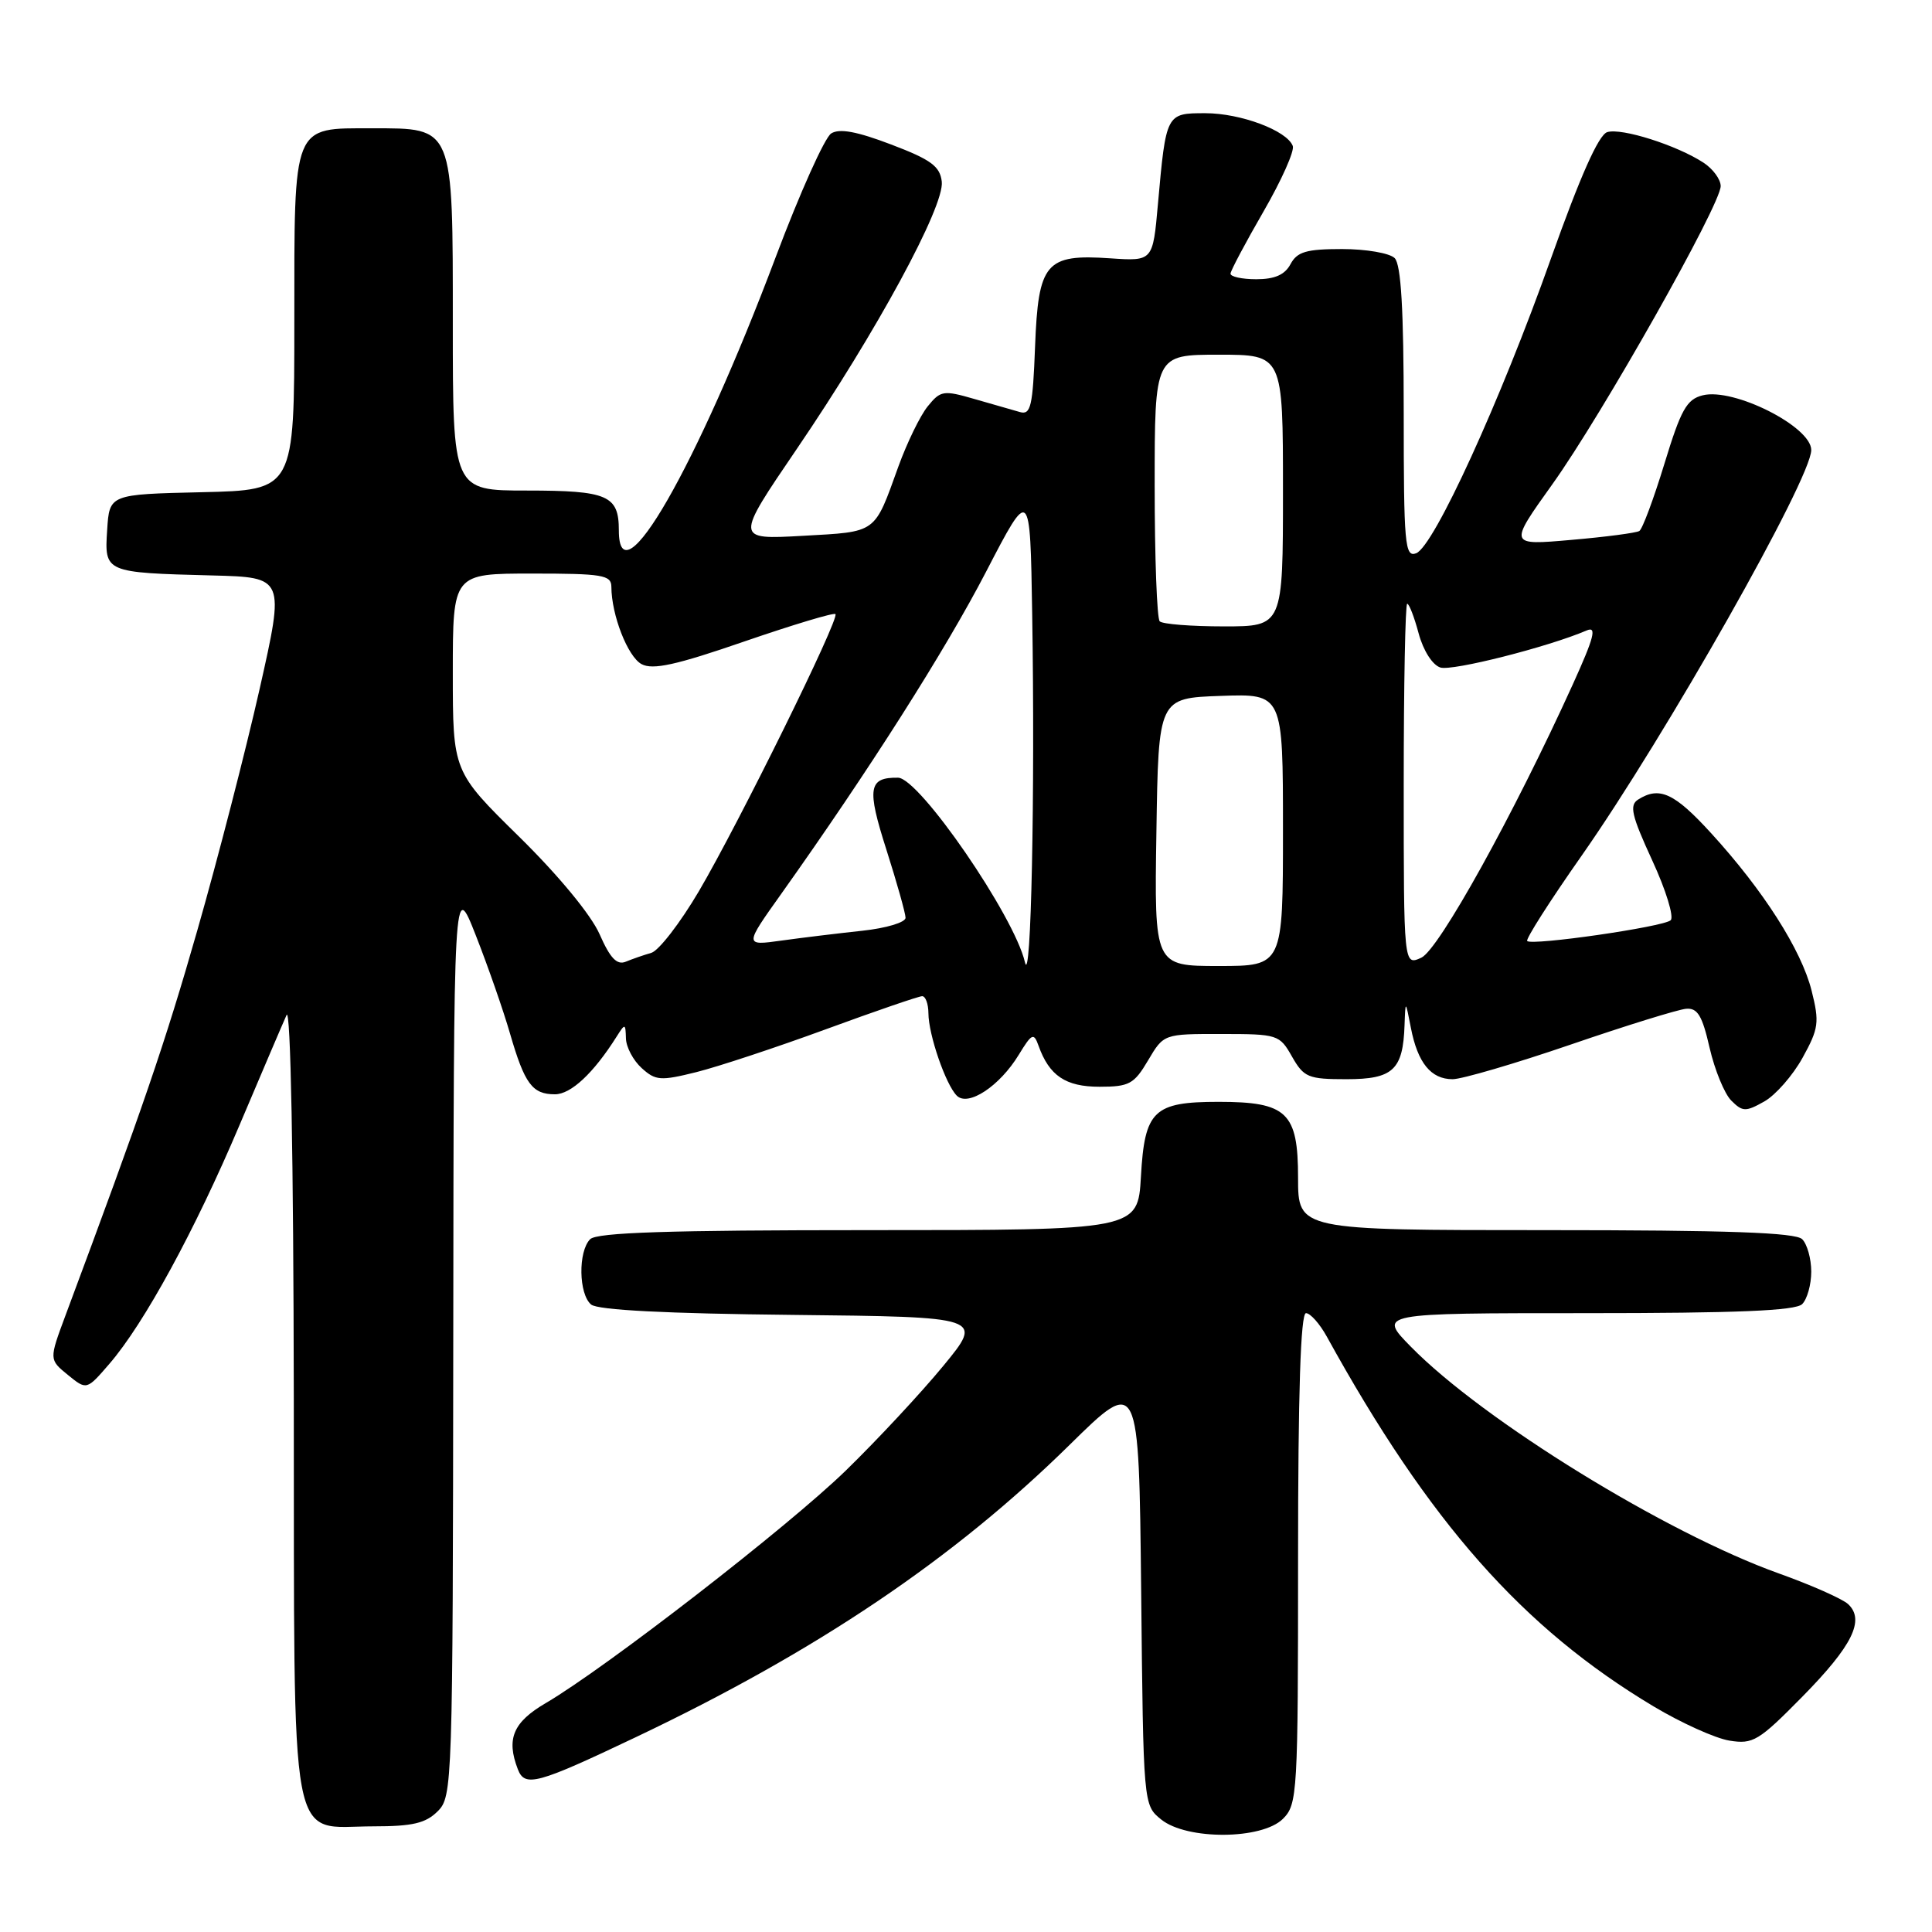 <?xml version="1.0" encoding="UTF-8" standalone="no"?>
<!DOCTYPE svg PUBLIC "-//W3C//DTD SVG 1.1//EN" "http://www.w3.org/Graphics/SVG/1.1/DTD/svg11.dtd" >
<svg xmlns="http://www.w3.org/2000/svg" xmlns:xlink="http://www.w3.org/1999/xlink" version="1.1" viewBox="0 0 256 256">
 <g >
 <path fill="currentColor"
d=" M 170.00 241.00 C 171.92 239.08 172.00 237.67 172.00 206.50 C 172.00 184.54 172.34 174.00 173.05 174.00 C 173.62 174.00 174.86 175.39 175.80 177.09 C 189.39 201.74 201.77 215.74 219.13 226.12 C 222.78 228.30 227.29 230.34 229.16 230.64 C 232.28 231.15 233.04 230.69 238.80 224.84 C 245.45 218.09 247.15 214.66 244.88 212.55 C 244.12 211.85 239.99 210.02 235.71 208.49 C 220.77 203.15 196.55 188.23 186.96 178.46 C 182.58 174.00 182.58 174.00 210.09 174.00 C 230.15 174.00 237.92 173.68 238.80 172.80 C 239.46 172.14 240.00 170.21 240.00 168.50 C 240.00 166.79 239.46 164.86 238.80 164.20 C 237.92 163.32 228.98 163.00 204.80 163.00 C 172.00 163.00 172.00 163.00 172.00 156.06 C 172.00 147.40 170.54 146.00 161.47 146.00 C 152.86 146.00 151.67 147.14 151.18 155.89 C 150.77 163.00 150.77 163.00 115.09 163.00 C 88.66 163.00 79.09 163.31 78.20 164.20 C 76.59 165.81 76.67 171.48 78.33 172.86 C 79.21 173.59 88.35 174.06 105.00 174.23 C 130.33 174.50 130.33 174.50 124.98 181.00 C 122.04 184.57 116.23 190.81 112.07 194.86 C 104.43 202.29 80.32 220.97 72.33 225.66 C 68.00 228.19 67.06 230.39 68.61 234.42 C 69.54 236.86 71.12 236.43 84.26 230.18 C 108.21 218.80 126.36 206.57 141.71 191.47 C 150.91 182.42 150.91 182.42 151.21 210.80 C 151.50 239.18 151.50 239.18 153.86 241.09 C 157.26 243.84 167.22 243.78 170.00 241.00 Z  M 58.00 240.00 C 59.95 238.05 60.00 236.63 60.06 177.25 C 60.12 116.50 60.12 116.50 63.05 123.95 C 64.66 128.05 66.70 133.90 67.58 136.95 C 69.52 143.63 70.53 145.00 73.53 145.00 C 75.65 145.00 78.64 142.21 81.69 137.38 C 82.83 135.58 82.88 135.58 82.94 137.60 C 82.97 138.75 83.91 140.52 85.03 141.53 C 86.87 143.20 87.53 143.24 92.28 142.06 C 95.15 141.34 102.87 138.79 109.44 136.38 C 116.01 133.97 121.75 132.00 122.19 132.00 C 122.64 132.00 123.01 133.01 123.02 134.25 C 123.03 137.10 125.31 143.71 126.78 145.18 C 128.28 146.68 132.47 143.92 135.00 139.75 C 136.73 136.92 136.98 136.80 137.61 138.56 C 139.03 142.54 141.20 144.00 145.69 144.00 C 149.63 144.00 150.27 143.65 152.13 140.50 C 154.20 137.00 154.20 137.00 161.85 137.01 C 169.30 137.01 169.55 137.09 171.20 140.01 C 172.77 142.76 173.34 143.00 178.42 143.00 C 184.59 143.00 185.91 141.77 186.11 135.82 C 186.23 132.50 186.23 132.50 186.95 136.20 C 187.85 140.84 189.61 143.00 192.48 143.00 C 193.70 143.00 200.74 140.94 208.10 138.42 C 215.47 135.89 222.36 133.76 223.41 133.67 C 224.93 133.53 225.56 134.57 226.53 138.84 C 227.21 141.78 228.50 144.93 229.40 145.83 C 230.90 147.33 231.31 147.34 233.78 145.95 C 235.27 145.11 237.56 142.50 238.85 140.16 C 240.99 136.28 241.10 135.47 240.05 131.28 C 238.69 125.86 233.65 117.97 226.74 110.41 C 221.87 105.07 219.88 104.16 217.07 105.94 C 215.87 106.69 216.18 108.03 218.93 114.01 C 220.75 117.94 221.84 121.52 221.37 121.94 C 220.39 122.82 203.00 125.33 202.36 124.69 C 202.13 124.46 205.37 119.37 209.57 113.39 C 220.69 97.53 240.00 63.42 240.00 59.63 C 240.00 56.53 229.73 51.35 225.62 52.38 C 223.49 52.91 222.73 54.28 220.54 61.46 C 219.12 66.10 217.63 70.11 217.22 70.36 C 216.82 70.61 212.75 71.15 208.19 71.54 C 199.90 72.27 199.90 72.27 205.70 64.16 C 212.28 54.96 228.00 27.12 228.00 24.66 C 228.00 23.77 226.98 22.38 225.73 21.56 C 222.20 19.25 214.85 16.91 212.96 17.51 C 211.82 17.88 209.39 23.34 205.50 34.28 C 198.78 53.21 190.00 72.40 187.65 73.31 C 186.15 73.88 186.00 72.15 186.00 54.67 C 186.00 41.02 185.65 35.05 184.80 34.20 C 184.14 33.54 181.01 33.00 177.84 33.00 C 173.09 33.00 171.88 33.36 171.00 35.00 C 170.25 36.41 168.91 37.00 166.46 37.00 C 164.56 37.00 163.02 36.66 163.05 36.25 C 163.08 35.84 165.05 32.13 167.43 28.01 C 169.81 23.89 171.55 19.99 171.30 19.34 C 170.52 17.29 164.38 15.00 159.71 15.00 C 154.52 15.00 154.51 15.01 153.43 27.06 C 152.76 34.61 152.76 34.61 147.13 34.23 C 138.55 33.64 137.58 34.79 137.15 45.95 C 136.85 53.85 136.58 55.01 135.15 54.60 C 134.24 54.34 131.53 53.56 129.12 52.87 C 125.01 51.68 124.63 51.74 122.93 53.84 C 121.93 55.07 120.19 58.65 119.05 61.79 C 115.80 70.80 116.29 70.44 106.35 71.00 C 97.40 71.50 97.40 71.50 105.57 59.50 C 116.13 43.99 125.18 27.31 124.79 24.06 C 124.55 22.03 123.36 21.15 118.09 19.15 C 113.55 17.42 111.24 16.99 110.14 17.68 C 109.28 18.22 105.97 25.60 102.78 34.08 C 92.29 61.95 82.00 79.87 82.00 70.27 C 82.00 65.64 80.52 65.00 69.80 65.00 C 60.00 65.00 60.00 65.00 60.00 43.00 C 60.00 16.59 60.17 17.00 49.33 17.00 C 38.68 17.00 39.00 16.21 39.00 42.62 C 39.00 64.94 39.00 64.94 26.75 65.22 C 14.50 65.50 14.50 65.50 14.20 70.22 C 13.83 75.87 13.87 75.88 28.12 76.25 C 37.73 76.50 37.73 76.50 34.40 91.30 C 32.56 99.44 28.85 113.84 26.14 123.30 C 21.84 138.32 18.96 146.72 8.67 174.32 C 6.50 180.15 6.50 180.15 8.99 182.18 C 11.48 184.21 11.48 184.21 14.49 180.72 C 19.09 175.40 25.82 163.05 31.73 149.10 C 34.67 142.17 37.47 135.60 37.97 134.50 C 38.51 133.28 38.89 153.18 38.93 185.25 C 39.01 246.69 38.14 242.00 49.50 242.00 C 54.67 242.00 56.41 241.59 58.00 240.00 Z  M 135.81 127.50 C 134.40 121.38 121.83 103.10 119.00 103.05 C 115.07 102.99 114.84 104.43 117.45 112.58 C 118.84 116.94 119.98 121.00 119.99 121.61 C 119.99 122.22 117.43 122.99 114.25 123.33 C 111.09 123.67 106.28 124.25 103.56 124.63 C 98.62 125.32 98.62 125.32 103.54 118.41 C 115.10 102.15 125.23 86.23 130.67 75.74 C 136.50 64.50 136.50 64.50 136.77 81.31 C 137.16 105.18 136.62 131.04 135.81 127.50 Z  M 79.45 123.79 C 78.32 121.23 74.03 116.02 68.78 110.86 C 60.00 102.23 60.00 102.23 60.00 89.11 C 60.00 76.00 60.00 76.00 70.50 76.00 C 79.83 76.00 81.00 76.19 81.01 77.75 C 81.02 81.49 83.18 87.02 85.01 88.00 C 86.49 88.80 89.59 88.12 98.62 85.00 C 105.05 82.79 110.48 81.15 110.70 81.37 C 111.28 81.95 97.87 109.14 92.59 118.12 C 90.12 122.31 87.29 125.97 86.30 126.26 C 85.31 126.54 83.79 127.07 82.92 127.43 C 81.75 127.91 80.85 126.98 79.45 123.79 Z  M 153.23 110.25 C 153.50 92.50 153.50 92.50 161.75 92.21 C 170.00 91.92 170.00 91.92 170.00 109.96 C 170.00 128.00 170.00 128.00 161.48 128.00 C 152.95 128.00 152.95 128.00 153.23 110.25 Z  M 186.00 103.98 C 186.00 90.79 186.21 80.00 186.46 80.00 C 186.72 80.00 187.40 81.77 187.98 83.94 C 188.60 86.22 189.81 88.12 190.86 88.45 C 192.43 88.95 205.17 85.72 210.24 83.54 C 211.62 82.95 211.24 84.43 208.42 90.65 C 200.58 107.92 190.65 125.84 188.33 126.90 C 186.00 127.96 186.00 127.96 186.00 103.98 Z  M 153.67 82.33 C 153.30 81.97 153.00 73.87 153.00 64.33 C 153.00 47.00 153.00 47.00 161.50 47.00 C 170.00 47.00 170.00 47.00 170.00 65.00 C 170.00 83.00 170.00 83.00 162.17 83.00 C 157.86 83.00 154.03 82.70 153.67 82.33 Z "/>
</g>
</svg>